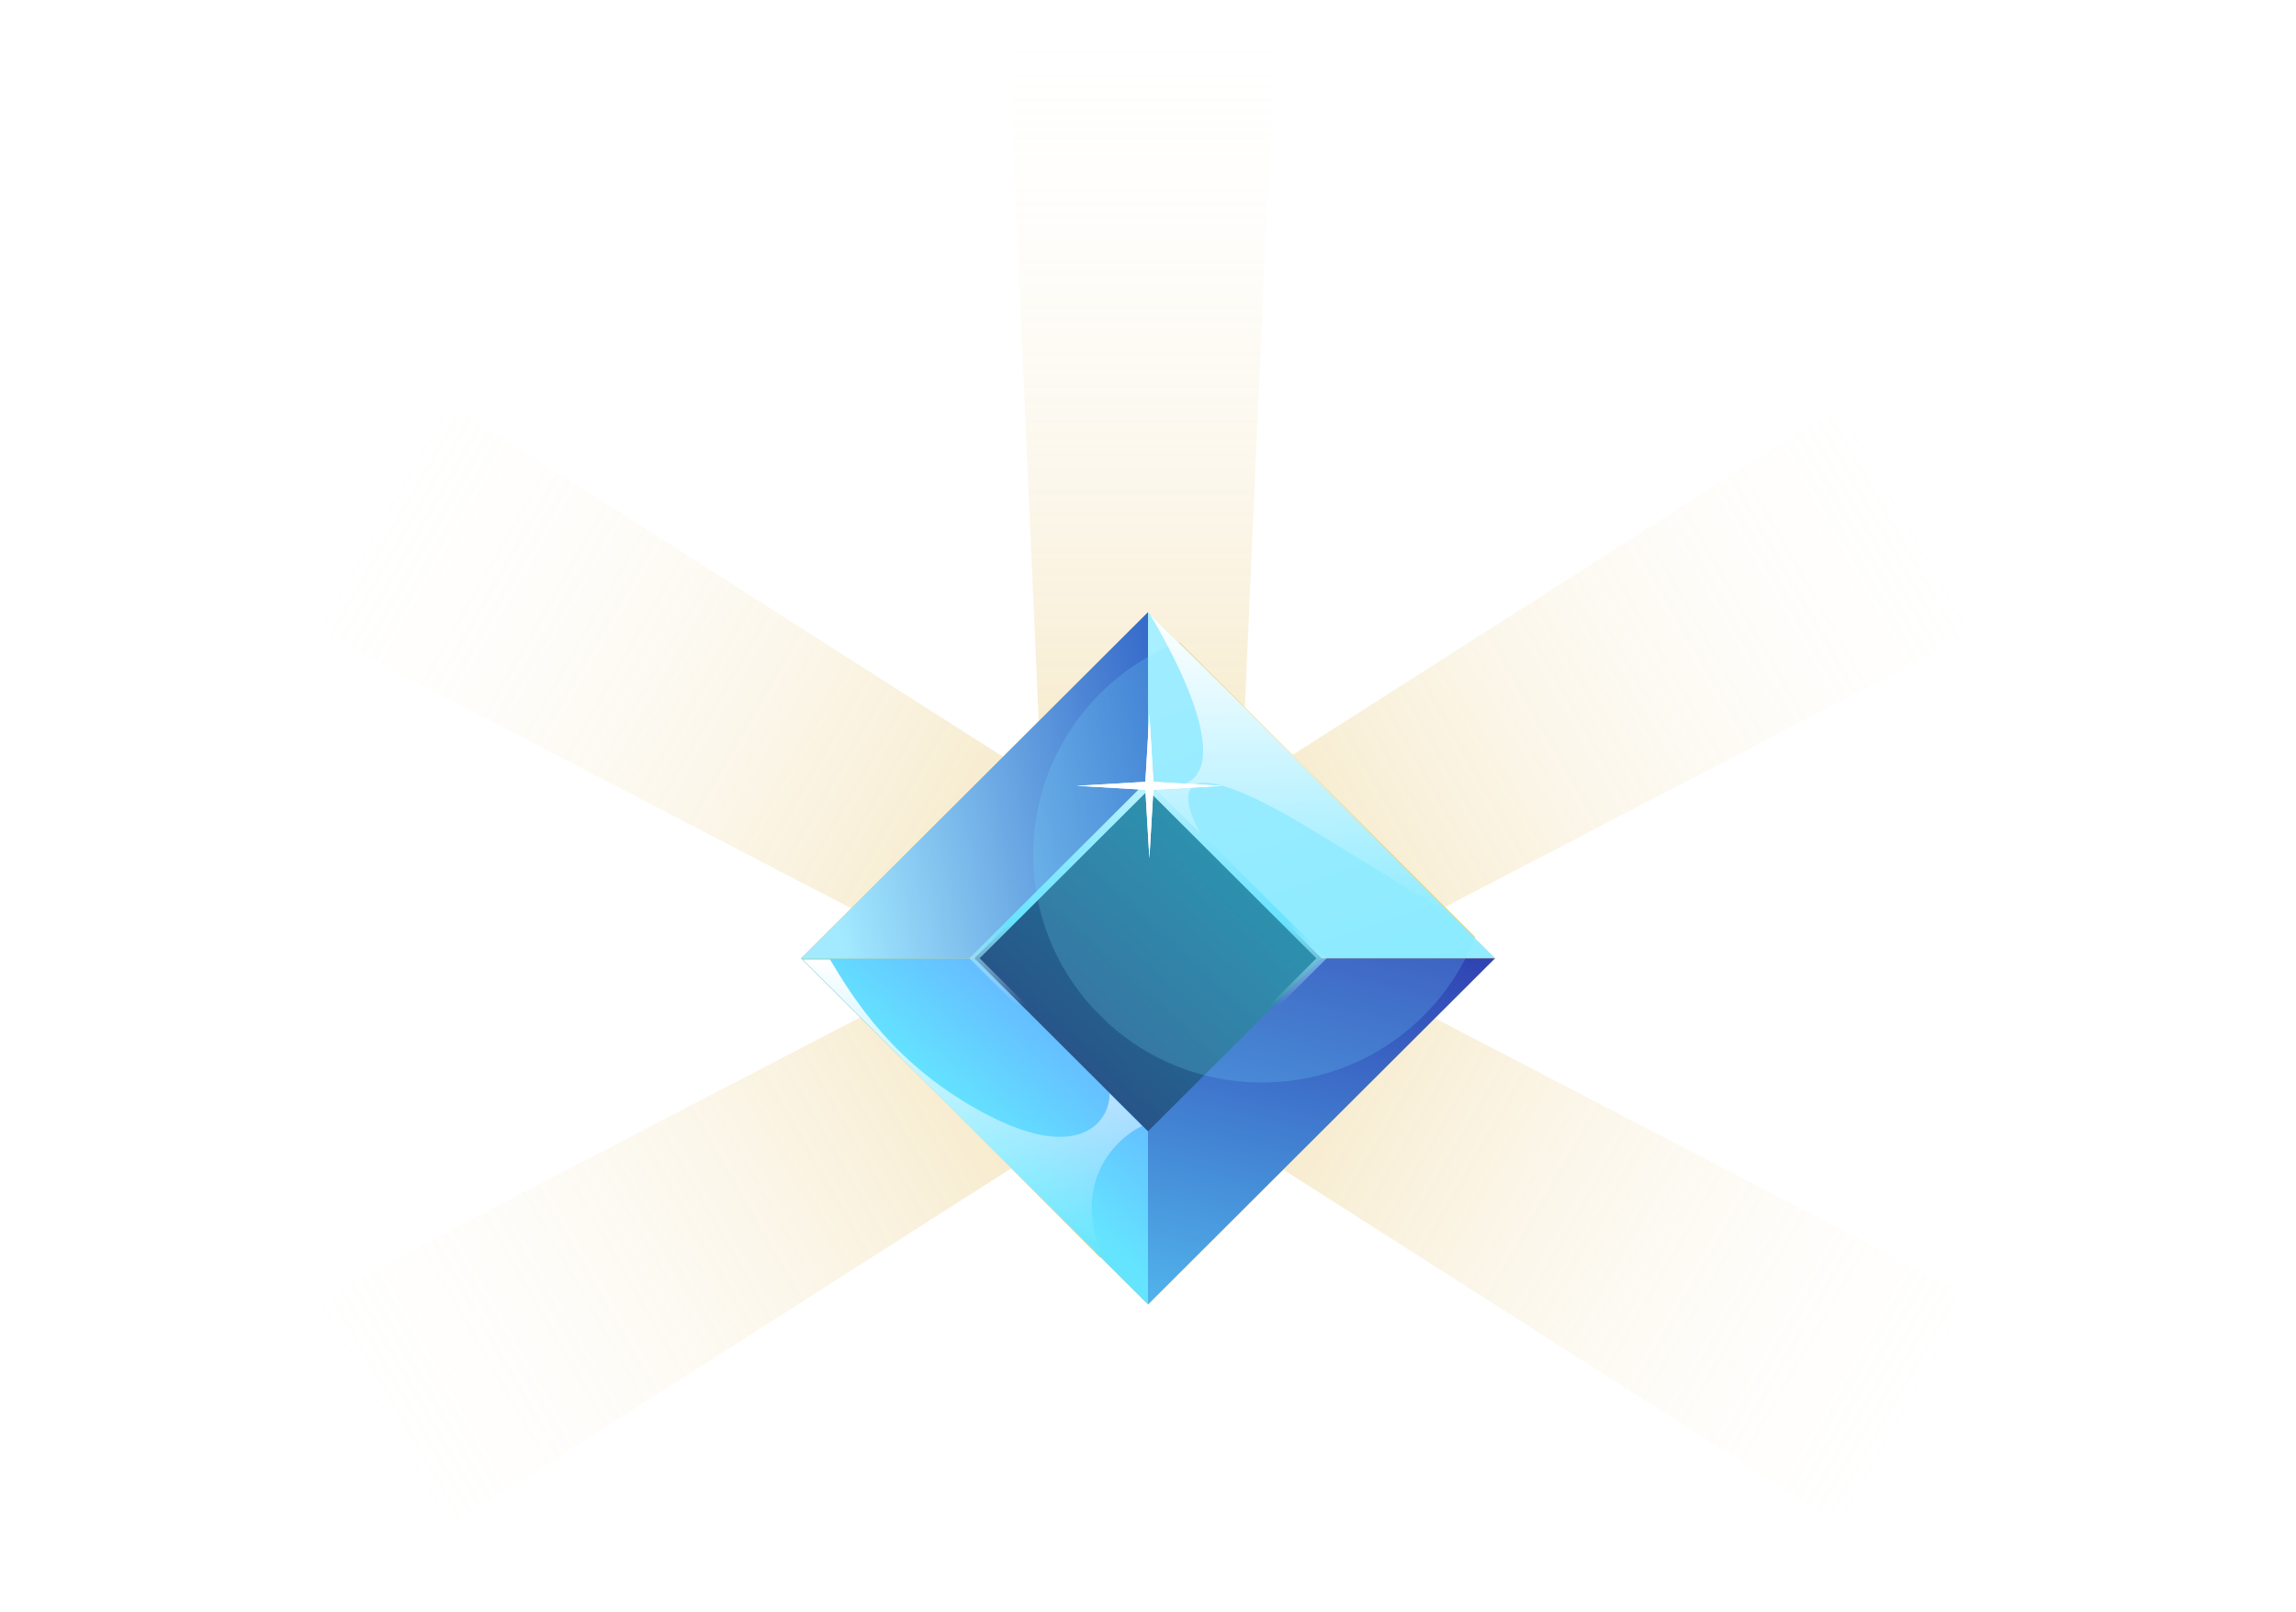 <svg width="319" height="224" viewBox="0 0 319 224" fill="none" xmlns="http://www.w3.org/2000/svg">
<path d="M188.971 136.047L283 184.936L264.296 217.331L174.943 160.344L188.971 136.047Z" fill="url(#paint0_linear_1459_1878)"/>
<path d="M144.565 105.876L139.889 0L177.296 0L172.621 105.876H144.565Z" fill="url(#paint1_linear_1459_1878)"/>
<path d="M143.057 160.679L53.704 217.666L35 185.27L129.029 136.382L143.057 160.679Z" fill="url(#paint2_linear_1459_1878)"/>
<path d="M188.971 132.123L283 83.234L264.296 50.839L174.943 107.826L188.971 132.123Z" fill="url(#paint3_linear_1459_1878)"/>
<path d="M143.057 107.489L53.704 50.502L35 82.898L129.029 131.786L143.057 107.489Z" fill="url(#paint4_linear_1459_1878)"/>
<g style="mix-blend-mode:hard-light">
<path d="M159.499 85.038L111.286 133.125L129.96 151.751L152.884 174.762V174.615L159.499 181.212L207.713 133.126L204.891 130.311L204.951 130.157L163.844 89.177L163.727 89.223L160.527 86.063L159.499 85.038Z" fill="#FFD568"/>
</g>
<g style="mix-blend-mode:color-burn">
<path d="M159.501 133.125H111.287L159.501 181.213V133.125Z" fill="url(#paint5_linear_1459_1878)"/>
<path d="M159.5 133.125V85.037L207.714 133.125H159.5Z" fill="url(#paint6_linear_1459_1878)"/>
<path d="M159.5 133.125V181.213L207.714 133.125H159.5Z" fill="url(#paint7_linear_1459_1878)"/>
<path d="M159.501 133.125H111.287L159.501 85.037V133.125Z" fill="url(#paint8_linear_1459_1878)"/>
<rect width="34.048" height="34.048" transform="matrix(0.708 -0.706 0.708 0.706 135.393 133.125)" fill="url(#paint9_linear_1459_1878)"/>
<path fill-rule="evenodd" clip-rule="evenodd" d="M134.68 133.125L159.5 108.37L184.32 133.125L159.5 157.88L134.68 133.125ZM136.106 133.125L159.5 156.458L182.894 133.125L159.5 109.792L136.106 133.125Z" fill="url(#paint10_linear_1459_1878)"/>
<path opacity="0.2" fill-rule="evenodd" clip-rule="evenodd" d="M153.928 142.124C159.573 147.255 167.082 150.384 175.323 150.384C188.82 150.384 200.351 141.992 204.952 130.157L163.846 89.178C151.974 93.765 143.557 105.26 143.557 118.716C143.557 126.931 146.695 134.416 151.842 140.044L153.928 142.124Z" fill="#74E4FF"/>
</g>
<path d="M137.254 154.908C124.144 148.122 118.346 138.32 115.32 133.293H111.539L116.581 138.32L152.885 174.763V173.758C149.053 163.905 155.238 158.007 158.684 156.416L154.146 151.892C154.314 155.326 150.469 161.748 137.254 154.908Z" fill="url(#paint11_linear_1459_1878)"/>
<path d="M166.751 115.699L160.196 109.164C173.065 111.138 165.176 94.383 159.743 85.288L180.869 106.148L201.795 127.26L182.13 115.196C162.566 103.334 163.81 110.505 166.751 115.699Z" fill="url(#paint12_linear_1459_1878)"/>
<g filter="url(#filter0_f_1459_1878)">
<path d="M159.692 99.111L160.248 108.61L169.776 109.165L160.248 109.719L159.692 119.218L159.136 109.719L149.608 109.165L159.136 108.61L159.692 99.111Z" fill="white"/>
</g>
<path d="M159.692 99.111L160.248 108.61L169.776 109.165L160.248 109.719L159.692 119.218L159.136 109.719L149.608 109.165L159.136 108.61L159.692 99.111Z" fill="white"/>
<defs>
<filter id="filter0_f_1459_1878" x="147.591" y="97.094" width="24.203" height="24.141" filterUnits="userSpaceOnUse" color-interpolation-filters="sRGB">
<feFlood flood-opacity="0" result="BackgroundImageFix"/>
<feBlend mode="normal" in="SourceGraphic" in2="BackgroundImageFix" result="shape"/>
<feGaussianBlur stdDeviation="1.008" result="effect1_foregroundBlur_1459_1878"/>
</filter>
<linearGradient id="paint0_linear_1459_1878" x1="273.648" y1="201.133" x2="181.957" y2="148.195" gradientUnits="userSpaceOnUse">
<stop stop-color="white" stop-opacity="0"/>
<stop offset="1" stop-color="#DFB13C" stop-opacity="0.26"/>
</linearGradient>
<linearGradient id="paint1_linear_1459_1878" x1="158.593" y1="0" x2="158.593" y2="105.876" gradientUnits="userSpaceOnUse">
<stop stop-color="white" stop-opacity="0"/>
<stop offset="1" stop-color="#DFB13C" stop-opacity="0.26"/>
</linearGradient>
<linearGradient id="paint2_linear_1459_1878" x1="44.352" y1="201.468" x2="136.043" y2="148.53" gradientUnits="userSpaceOnUse">
<stop stop-color="white" stop-opacity="0"/>
<stop offset="1" stop-color="#DFB13C" stop-opacity="0.26"/>
</linearGradient>
<linearGradient id="paint3_linear_1459_1878" x1="273.648" y1="67.037" x2="181.957" y2="119.975" gradientUnits="userSpaceOnUse">
<stop stop-color="white" stop-opacity="0"/>
<stop offset="1" stop-color="#DFB13C" stop-opacity="0.26"/>
</linearGradient>
<linearGradient id="paint4_linear_1459_1878" x1="44.352" y1="66.7" x2="136.043" y2="119.638" gradientUnits="userSpaceOnUse">
<stop stop-color="white" stop-opacity="0"/>
<stop offset="1" stop-color="#DFB13C" stop-opacity="0.26"/>
</linearGradient>
<linearGradient id="paint5_linear_1459_1878" x1="157.171" y1="147.87" x2="143.462" y2="163.588" gradientUnits="userSpaceOnUse">
<stop stop-color="#65B5FF"/>
<stop offset="1" stop-color="#64E4FF"/>
</linearGradient>
<linearGradient id="paint6_linear_1459_1878" x1="221.711" y1="145.357" x2="200.492" y2="83.042" gradientUnits="userSpaceOnUse">
<stop offset="0.146" stop-color="#8EECFF"/>
<stop offset="1" stop-color="#A8EFFF"/>
</linearGradient>
<linearGradient id="paint7_linear_1459_1878" x1="203.917" y1="129.456" x2="187.539" y2="195.206" gradientUnits="userSpaceOnUse">
<stop stop-color="#2E3DB0"/>
<stop offset="1" stop-color="#55C1F2"/>
</linearGradient>
<linearGradient id="paint8_linear_1459_1878" x1="168.213" y1="84.357" x2="109.614" y2="97.334" gradientUnits="userSpaceOnUse">
<stop stop-color="#2354C0"/>
<stop offset="1" stop-color="#A3E9FF"/>
</linearGradient>
<linearGradient id="paint9_linear_1459_1878" x1="-7.346" y1="13.89" x2="42.216" y2="11.612" gradientUnits="userSpaceOnUse">
<stop offset="0.02" stop-color="#2A4E86"/>
<stop offset="1" stop-color="#19879E"/>
</linearGradient>
<linearGradient id="paint10_linear_1459_1878" x1="159.691" y1="108.159" x2="159.713" y2="154.153" gradientUnits="userSpaceOnUse">
<stop stop-color="#D7F8FF"/>
<stop offset="0.177" stop-color="#9EEDFF"/>
<stop offset="0.432" stop-color="#66E3FF"/>
<stop offset="0.686" stop-color="white" stop-opacity="0"/>
</linearGradient>
<linearGradient id="paint11_linear_1459_1878" x1="135.111" y1="133.293" x2="135.111" y2="174.763" gradientUnits="userSpaceOnUse">
<stop stop-color="white"/>
<stop offset="1" stop-color="white" stop-opacity="0"/>
</linearGradient>
<linearGradient id="paint12_linear_1459_1878" x1="180.617" y1="84.785" x2="180.617" y2="127.26" gradientUnits="userSpaceOnUse">
<stop stop-color="white"/>
<stop offset="1" stop-color="white" stop-opacity="0"/>
</linearGradient>
</defs>
</svg>

